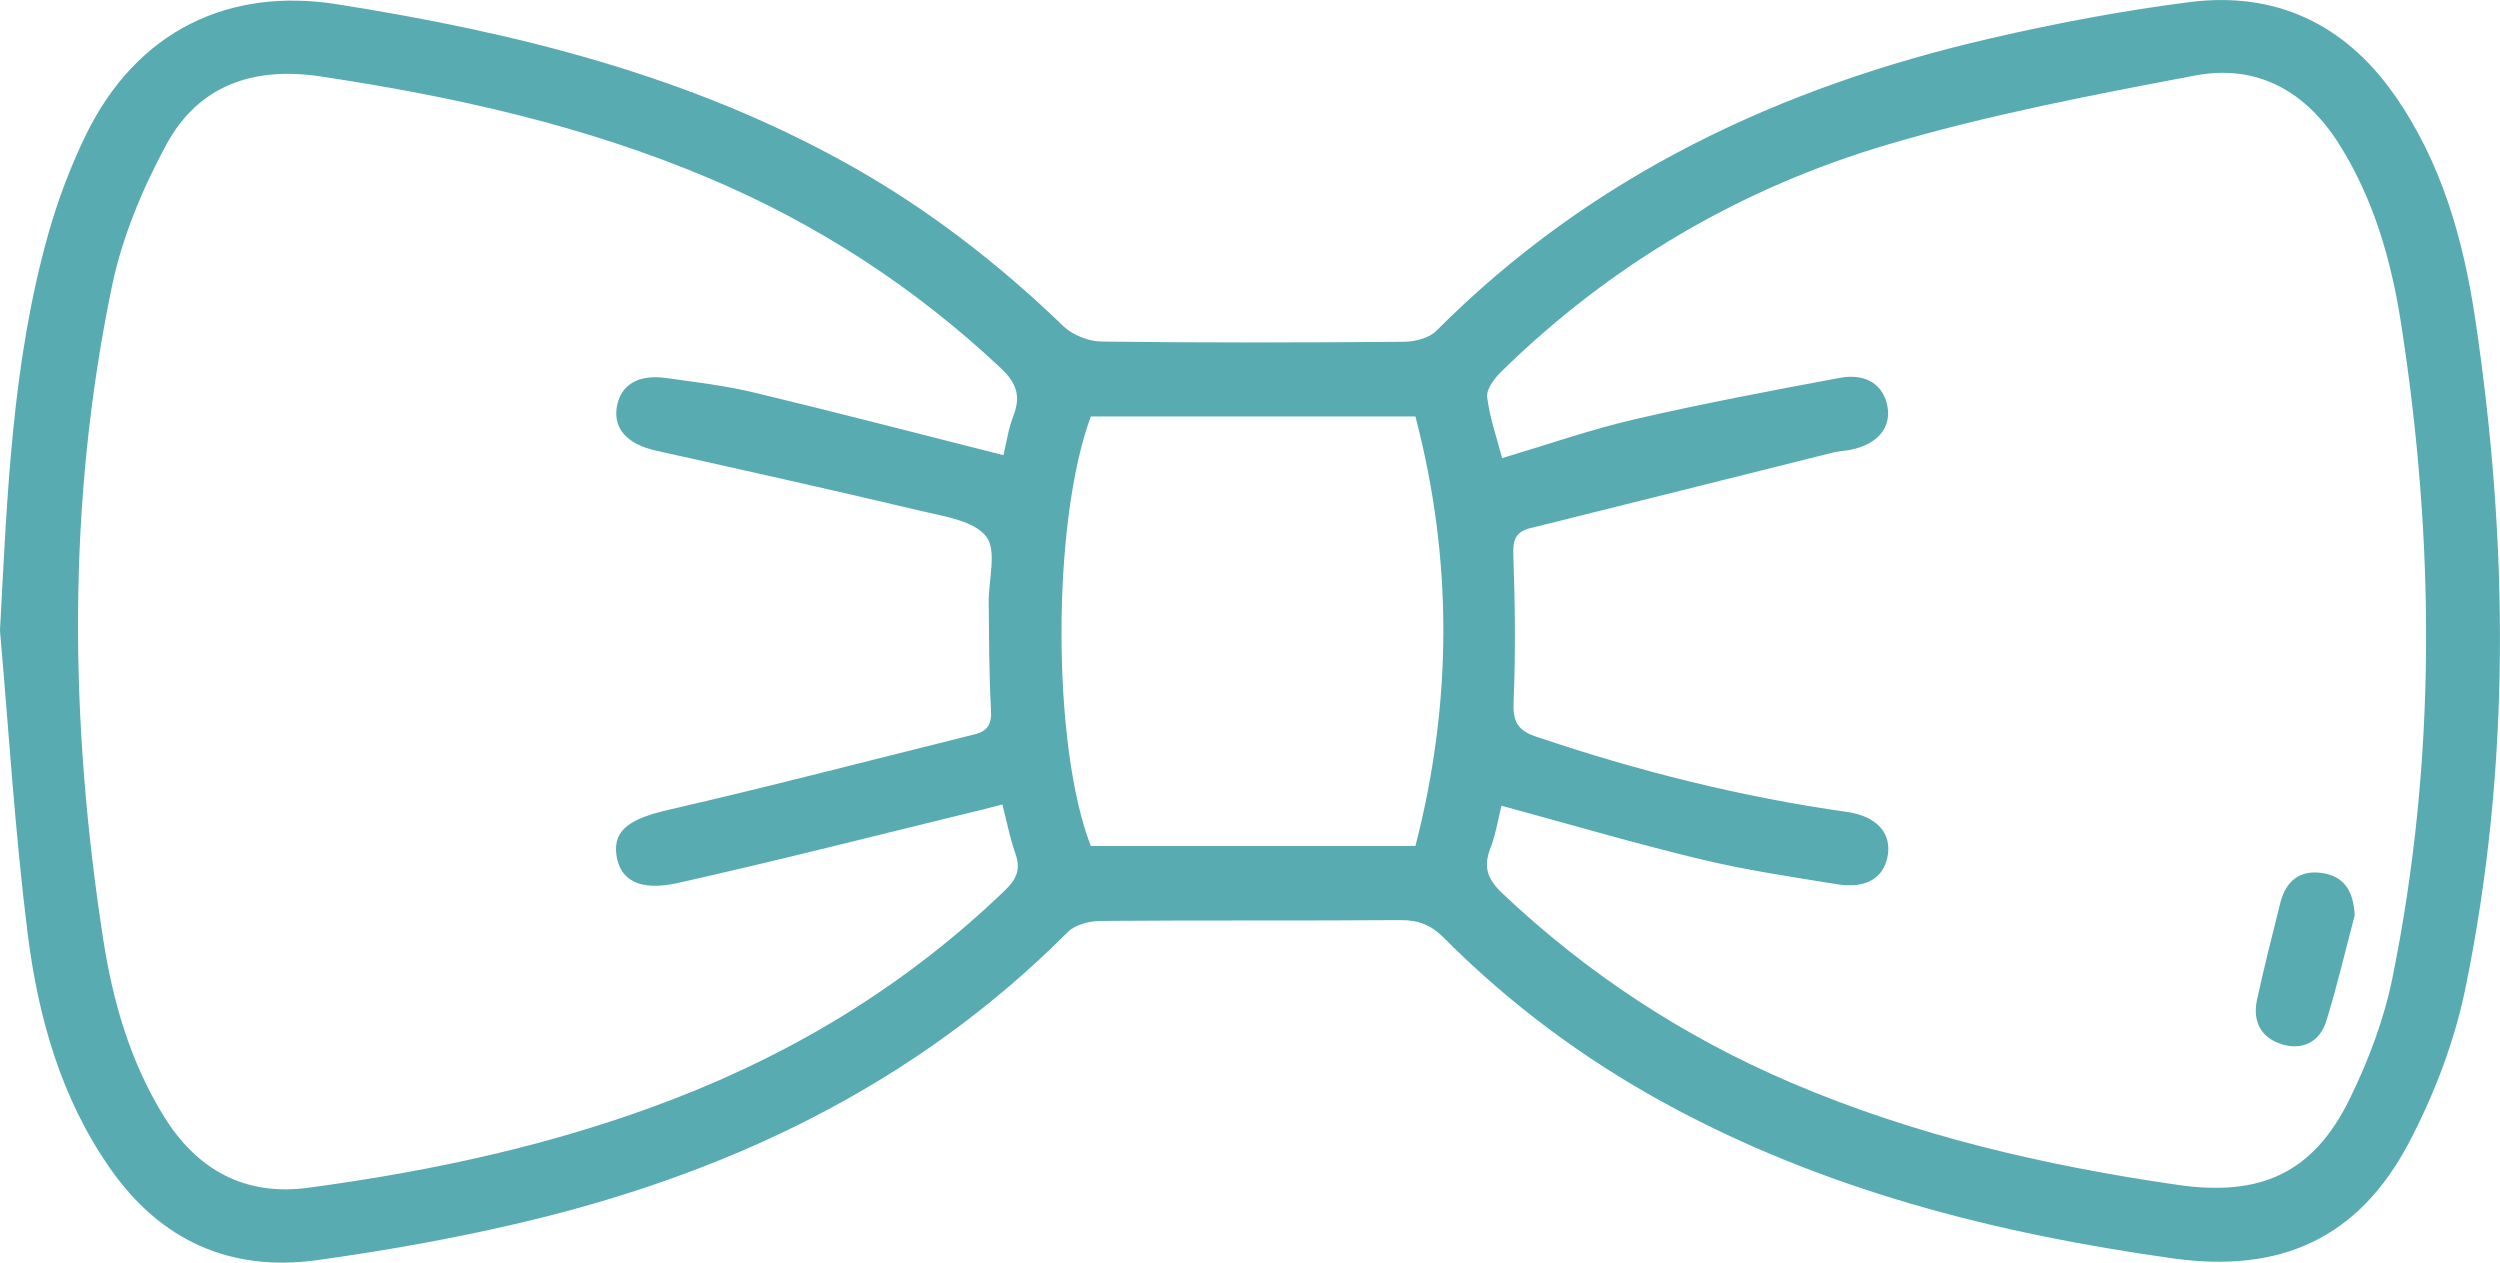 <?xml version="1.0" encoding="UTF-8"?>
<svg id="Capa_1" data-name="Capa 1" xmlns="http://www.w3.org/2000/svg" viewBox="0 0 356.73 180.16">
  <defs>
    <style>
      .cls-1 {
        fill: #57abb1;
        stroke-width: 0px;
      }
    </style>
  </defs>
  <path class="cls-1" d="M0,89.9c1.03-19.1,1.69-38.08,6.9-56.54,1.35-4.78,3.13-9.5,5.29-13.97C19.53,4.22,32.84-1.81,48.05.6c25.46,4.02,50.16,10.13,72.86,22.78,11.32,6.3,21.47,14.14,30.79,23.13,1.33,1.29,3.62,2.21,5.48,2.23,14.38.18,28.76.15,43.13.03,1.57-.01,3.6-.51,4.64-1.56,22.05-22.14,49.09-34.82,79.11-41.74,9.36-2.16,18.84-3.95,28.36-5.17,12.18-1.55,22.05,3.04,29.16,13.12,6.79,9.63,9.92,20.72,11.62,32.13,4.75,31.87,5.08,63.78-1.4,95.45-1.55,7.59-4.44,15.15-8.05,22.02-7.2,13.71-18.37,18.69-33.7,16.54-25.4-3.56-49.96-9.8-72.64-22.22-11.58-6.35-22.08-14.17-31.39-23.53-1.84-1.85-3.66-2.54-6.24-2.52-14.25.11-28.51,0-42.76.12-1.57.01-3.59.52-4.64,1.57-22.06,22.12-49.1,34.82-79.13,41.74-9.23,2.13-18.61,3.79-28,5.09-12.36,1.71-22.33-2.78-29.51-13.05-7.06-10.09-10.31-21.67-11.8-33.61-1.8-14.36-2.68-28.83-3.95-43.25ZM143.18,64.94c.43-1.76.71-3.76,1.42-5.6,1.09-2.79.47-4.68-1.76-6.78-12.24-11.51-26.06-20.51-41.52-27.07-17.84-7.57-36.54-11.73-55.62-14.59-9.59-1.43-17.41,1.29-22,9.79-3.39,6.29-6.27,13.17-7.72,20.13-6.43,30.92-6.06,62.06-1.26,93.16,1.37,8.9,3.86,17.57,8.69,25.35,4.73,7.64,11.58,11.36,20.54,10.16,17.86-2.4,35.41-6.18,52.28-12.71,17.69-6.84,33.53-16.58,47.22-29.78,1.66-1.6,2.21-3.01,1.44-5.19-.78-2.21-1.22-4.55-1.86-7.02-.96.25-1.78.47-2.6.67-14.54,3.54-29.03,7.24-43.63,10.52-5.62,1.26-8.38-.43-8.85-4.05-.46-3.57,2.08-5.15,7.55-6.4,14.57-3.35,29.04-7.14,43.56-10.74,1.89-.47,2.46-1.46,2.35-3.48-.29-5.11-.27-10.24-.33-15.36-.04-3.21,1.2-7.37-.35-9.39-1.73-2.24-5.91-2.85-9.16-3.62-12.61-3-25.27-5.81-37.93-8.63-4.02-.89-6.1-3.04-5.64-6.13.48-3.22,3.02-4.81,7.07-4.24,4.2.59,8.44,1.09,12.56,2.08,11.75,2.82,23.44,5.87,35.55,8.93ZM214.24,115.01c-.49,1.95-.81,4.06-1.56,5.99-1.05,2.68-.46,4.44,1.69,6.47,12.12,11.46,25.82,20.44,41.13,26.99,17.69,7.57,36.24,11.86,55.22,14.61,11.79,1.71,19.36-1.62,24.58-12.3,2.66-5.44,4.88-11.3,6.08-17.22,6.31-31.07,6.08-62.31,1.21-93.54-1.39-8.9-3.88-17.56-8.74-25.33-4.77-7.63-11.75-11.58-20.6-9.91-14.69,2.78-29.46,5.6-43.77,9.82-21,6.19-39.61,17.07-55.34,32.52-.95.93-2.07,2.46-1.93,3.57.35,2.91,1.36,5.73,2.13,8.69,6.46-1.92,12.59-4.07,18.88-5.53,9.72-2.25,19.53-4.1,29.34-5.93,3.75-.7,6.26,1.07,6.78,4.16.51,2.99-1.45,5.31-5.18,6.09-.85.18-1.74.2-2.59.41-14.39,3.59-28.77,7.21-43.16,10.78-2.07.51-2.55,1.58-2.47,3.74.24,6.99.34,14,.04,20.98-.12,2.85.48,4.12,3.26,5.06,14.47,4.89,29.2,8.59,44.33,10.73,4.29.61,6.38,3.09,5.78,6.32-.59,3.14-3.12,4.67-7.24,3.99-6.53-1.06-13.09-2.03-19.51-3.58-9.44-2.27-18.76-5.02-28.35-7.62ZM155.65,59.43c-5.59,15.06-5.56,47.03,0,61.29h46.32c5.28-20.48,5.35-40.84,0-61.29h-46.33Z"/>
  <path class="cls-1" d="M336,130.6c-1.33,5.04-2.52,10.13-4.06,15.1-.89,2.87-3.26,4.19-6.2,3.35-3.08-.88-4.36-3.27-3.68-6.4,1-4.61,2.17-9.19,3.31-13.77.77-3.09,2.72-4.79,5.97-4.31,3.31.49,4.49,2.77,4.66,6.03Z"/>
</svg>